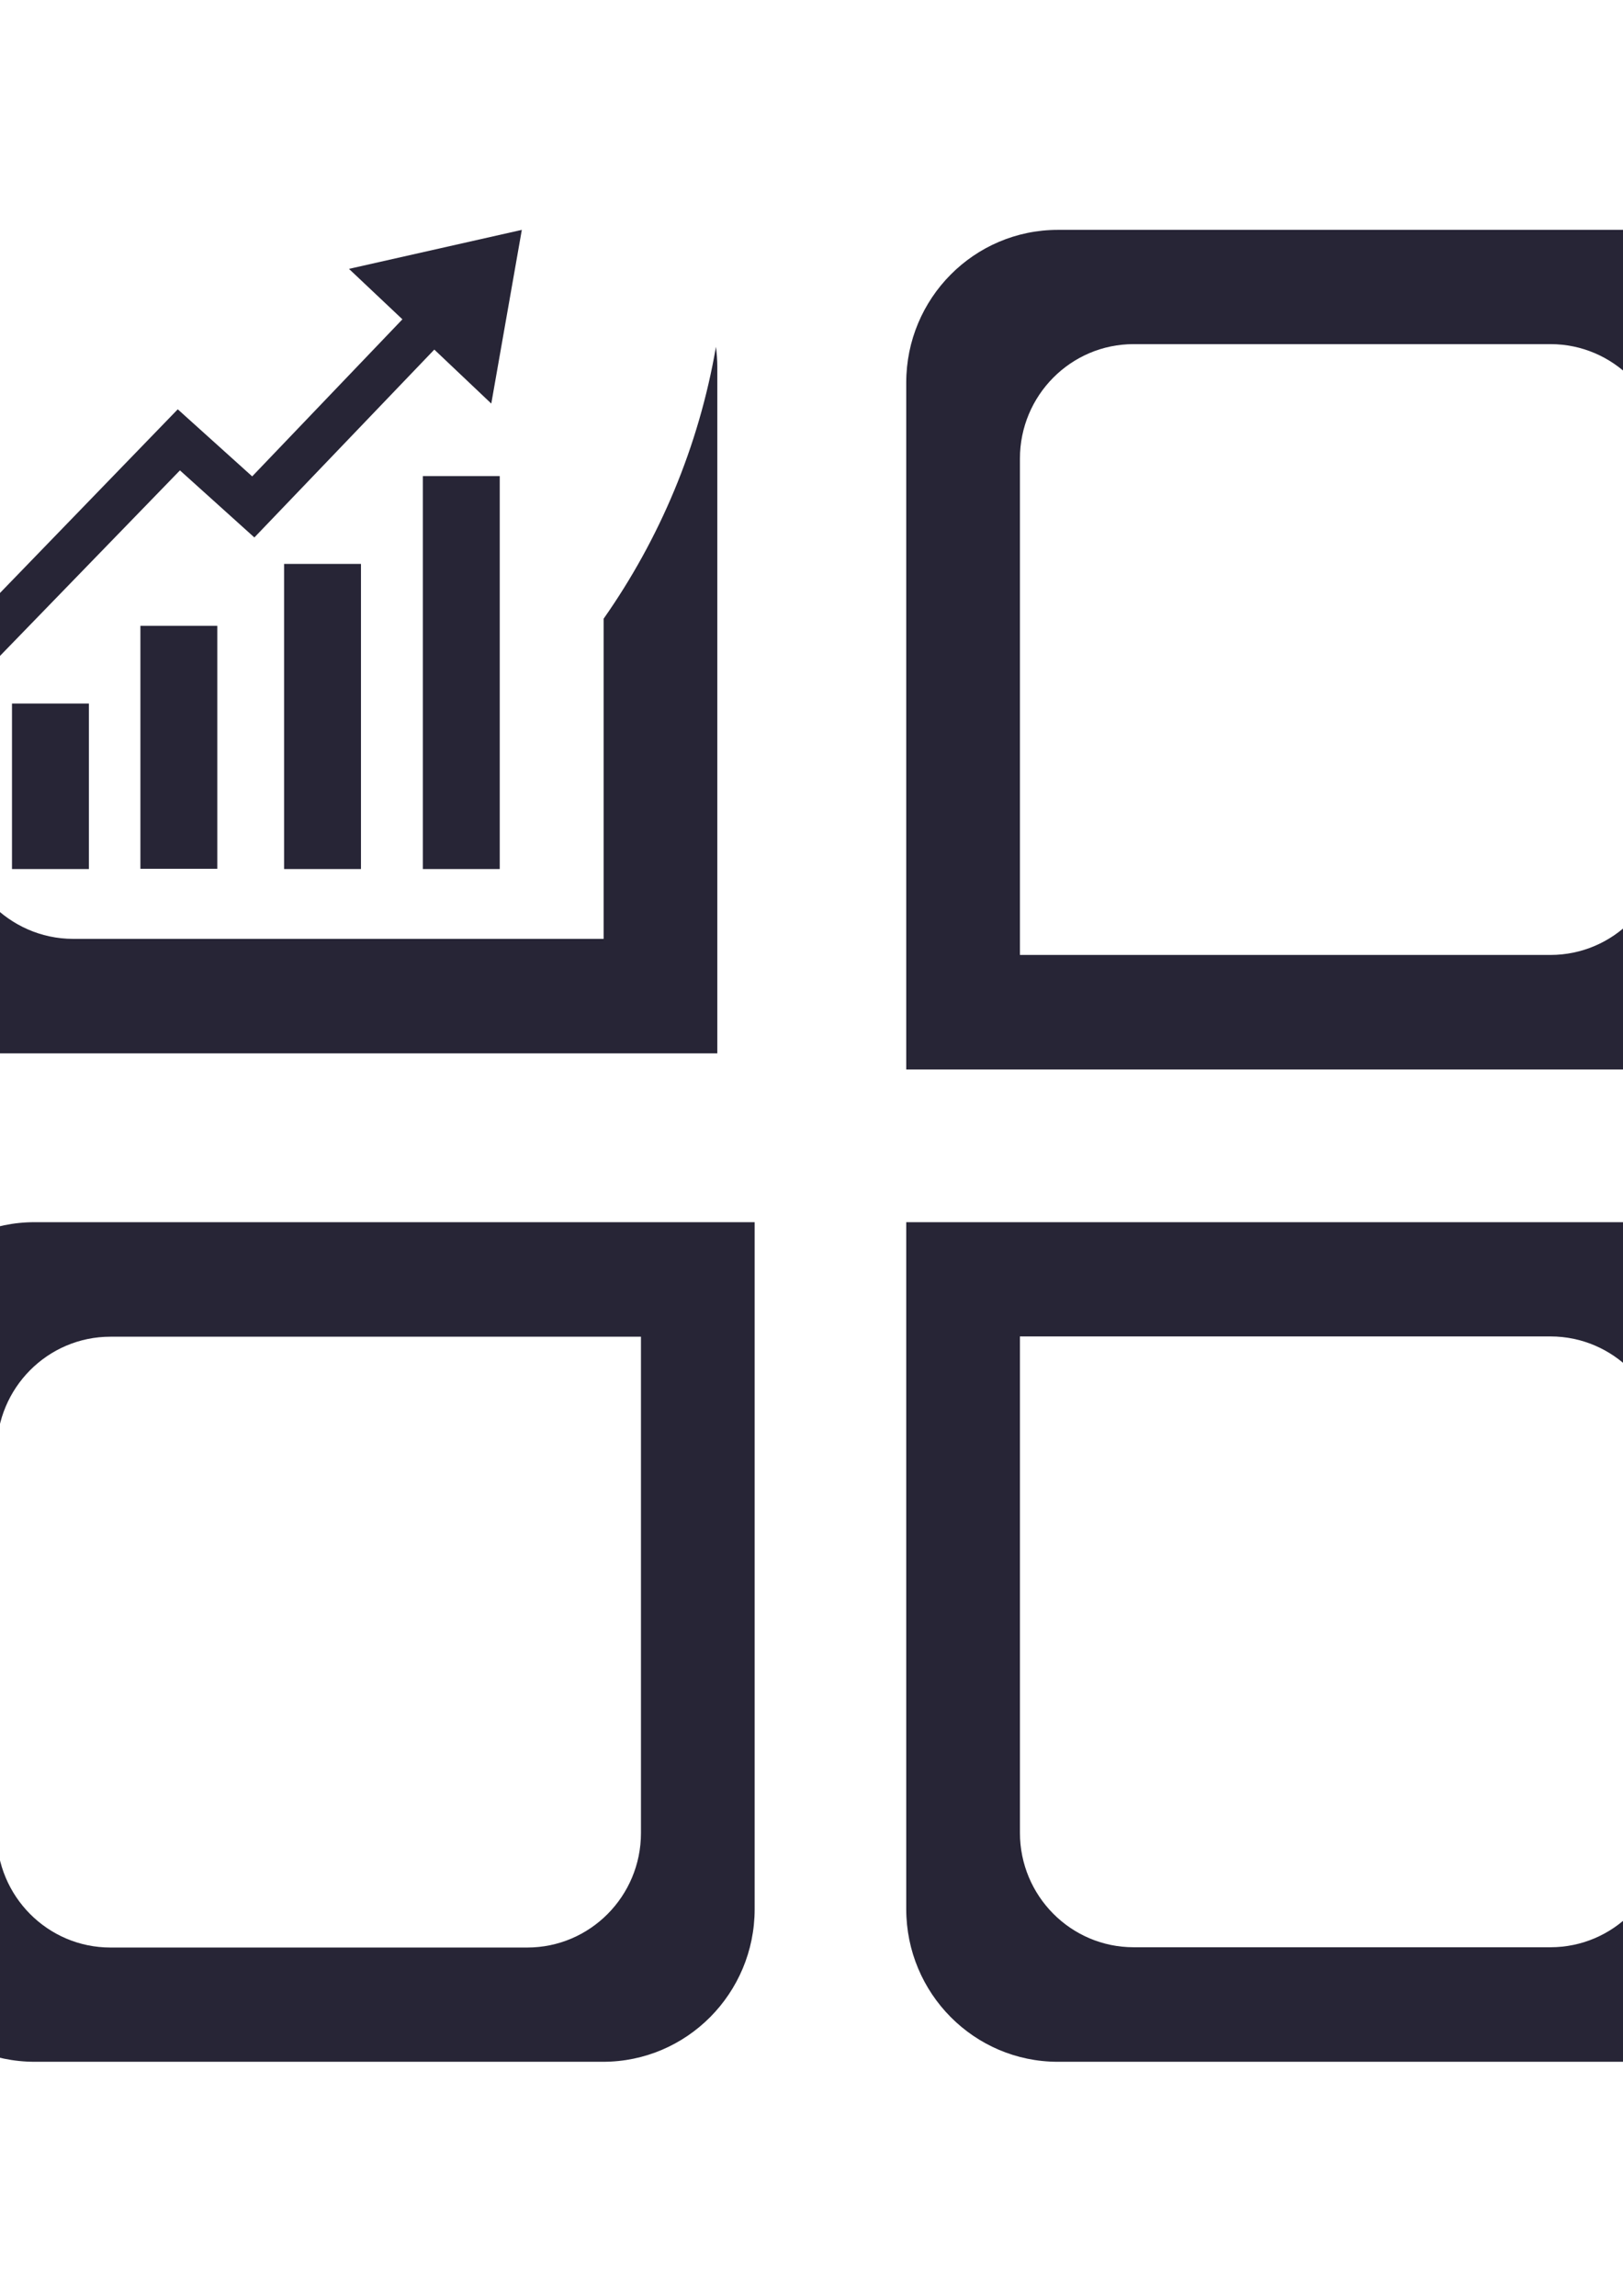 <?xml version="1.0" encoding="utf-8"?>
<!-- Generator: Adobe Illustrator 19.0.0, SVG Export Plug-In . SVG Version: 6.00 Build 0)  -->
<svg version="1.1" id="图层_1" xmlns="http://www.w3.org/2000/svg" xmlns:xlink="http://www.w3.org/1999/xlink" x="0px" y="0px"
	 viewBox="40 -57.4 595.3 841.9" style="enable-background:new 40 -57.4 595.3 841.9;" xml:space="preserve">
<style type="text/css">
	.st0{fill:#272536;}
</style>
<g>
	<path class="st0" d="M636.5,390.8H372.4v251.9c0,30.9,24.9,56,55.6,56h208.5c30.7,0,55.6-25.1,55.6-56V446.8
		C692.1,415.8,667.2,390.8,636.5,390.8z M650.4,614.7c0,23.2-18.7,42-41.7,42H455.8c-23,0-41.7-18.8-41.7-42v-182h194.6
		c23,0,41.7,18.8,41.7,42V614.7z"/>
	<path class="st0" d="M-2.9,446.8v195.9c0,30.9,24.9,56,55.6,56h208.5c30.7,0,55.6-25.1,55.6-56V390.8H52.7
		C22,390.8-2.9,415.8-2.9,446.8z M275.1,432.8v182c0,23.2-18.7,42-41.7,42H80.5c-23,0-41.7-18.8-41.7-42v-140
		c0-23.2,18.7-42,41.7-42H275.1z"/>
	<path class="st0" d="M636.5,26.9H428c-30.7,0-55.6,25.1-55.6,56v251.9h264.1c30.7,0,55.6-25.1,55.6-56V82.9
		C692.1,51.9,667.2,26.9,636.5,26.9z M650.4,250.8c0,23.2-18.7,42-41.7,42H414.1v-182c0-23.2,18.7-42,41.7-42h152.9
		c23,0,41.7,18.8,41.7,42V250.8z"/>
	<rect x="195.1" y="117.2" class="st0" width="28.2" height="144.1"/>
	<rect x="144.2" y="149.4" class="st0" width="28.2" height="111.9"/>
	<polygon class="st0" points="37.9,185.3 37.9,185.3 37.9,185.3 	"/>
	<polygon class="st0" points="106,115.1 133.3,139.7 199.3,70.8 220.2,90.6 231.4,26.9 168,41.2 187.6,59.7 132.5,117.3 105.2,92.7 
		26.4,174.1 37.9,185.3 	"/>
	<rect x="91.5" y="172.1" class="st0" width="28.2" height="89.1"/>
	<rect x="44.4" y="200.6" class="st0" width="28.2" height="60.7"/>
	<path class="st0" d="M39,328.9h264.1V77c0-2.4-0.2-4.8-0.5-7.2c-6.3,36.6-20.7,70.5-41.2,99.7v117.4H66.8c-11.8,0-22.5-5-30.1-12.9
		c-18.4-1.6-36.3-5.3-53.3-10.7v9.6C-16.6,303.9,8.3,328.9,39,328.9z"/>
</g>
</svg>
